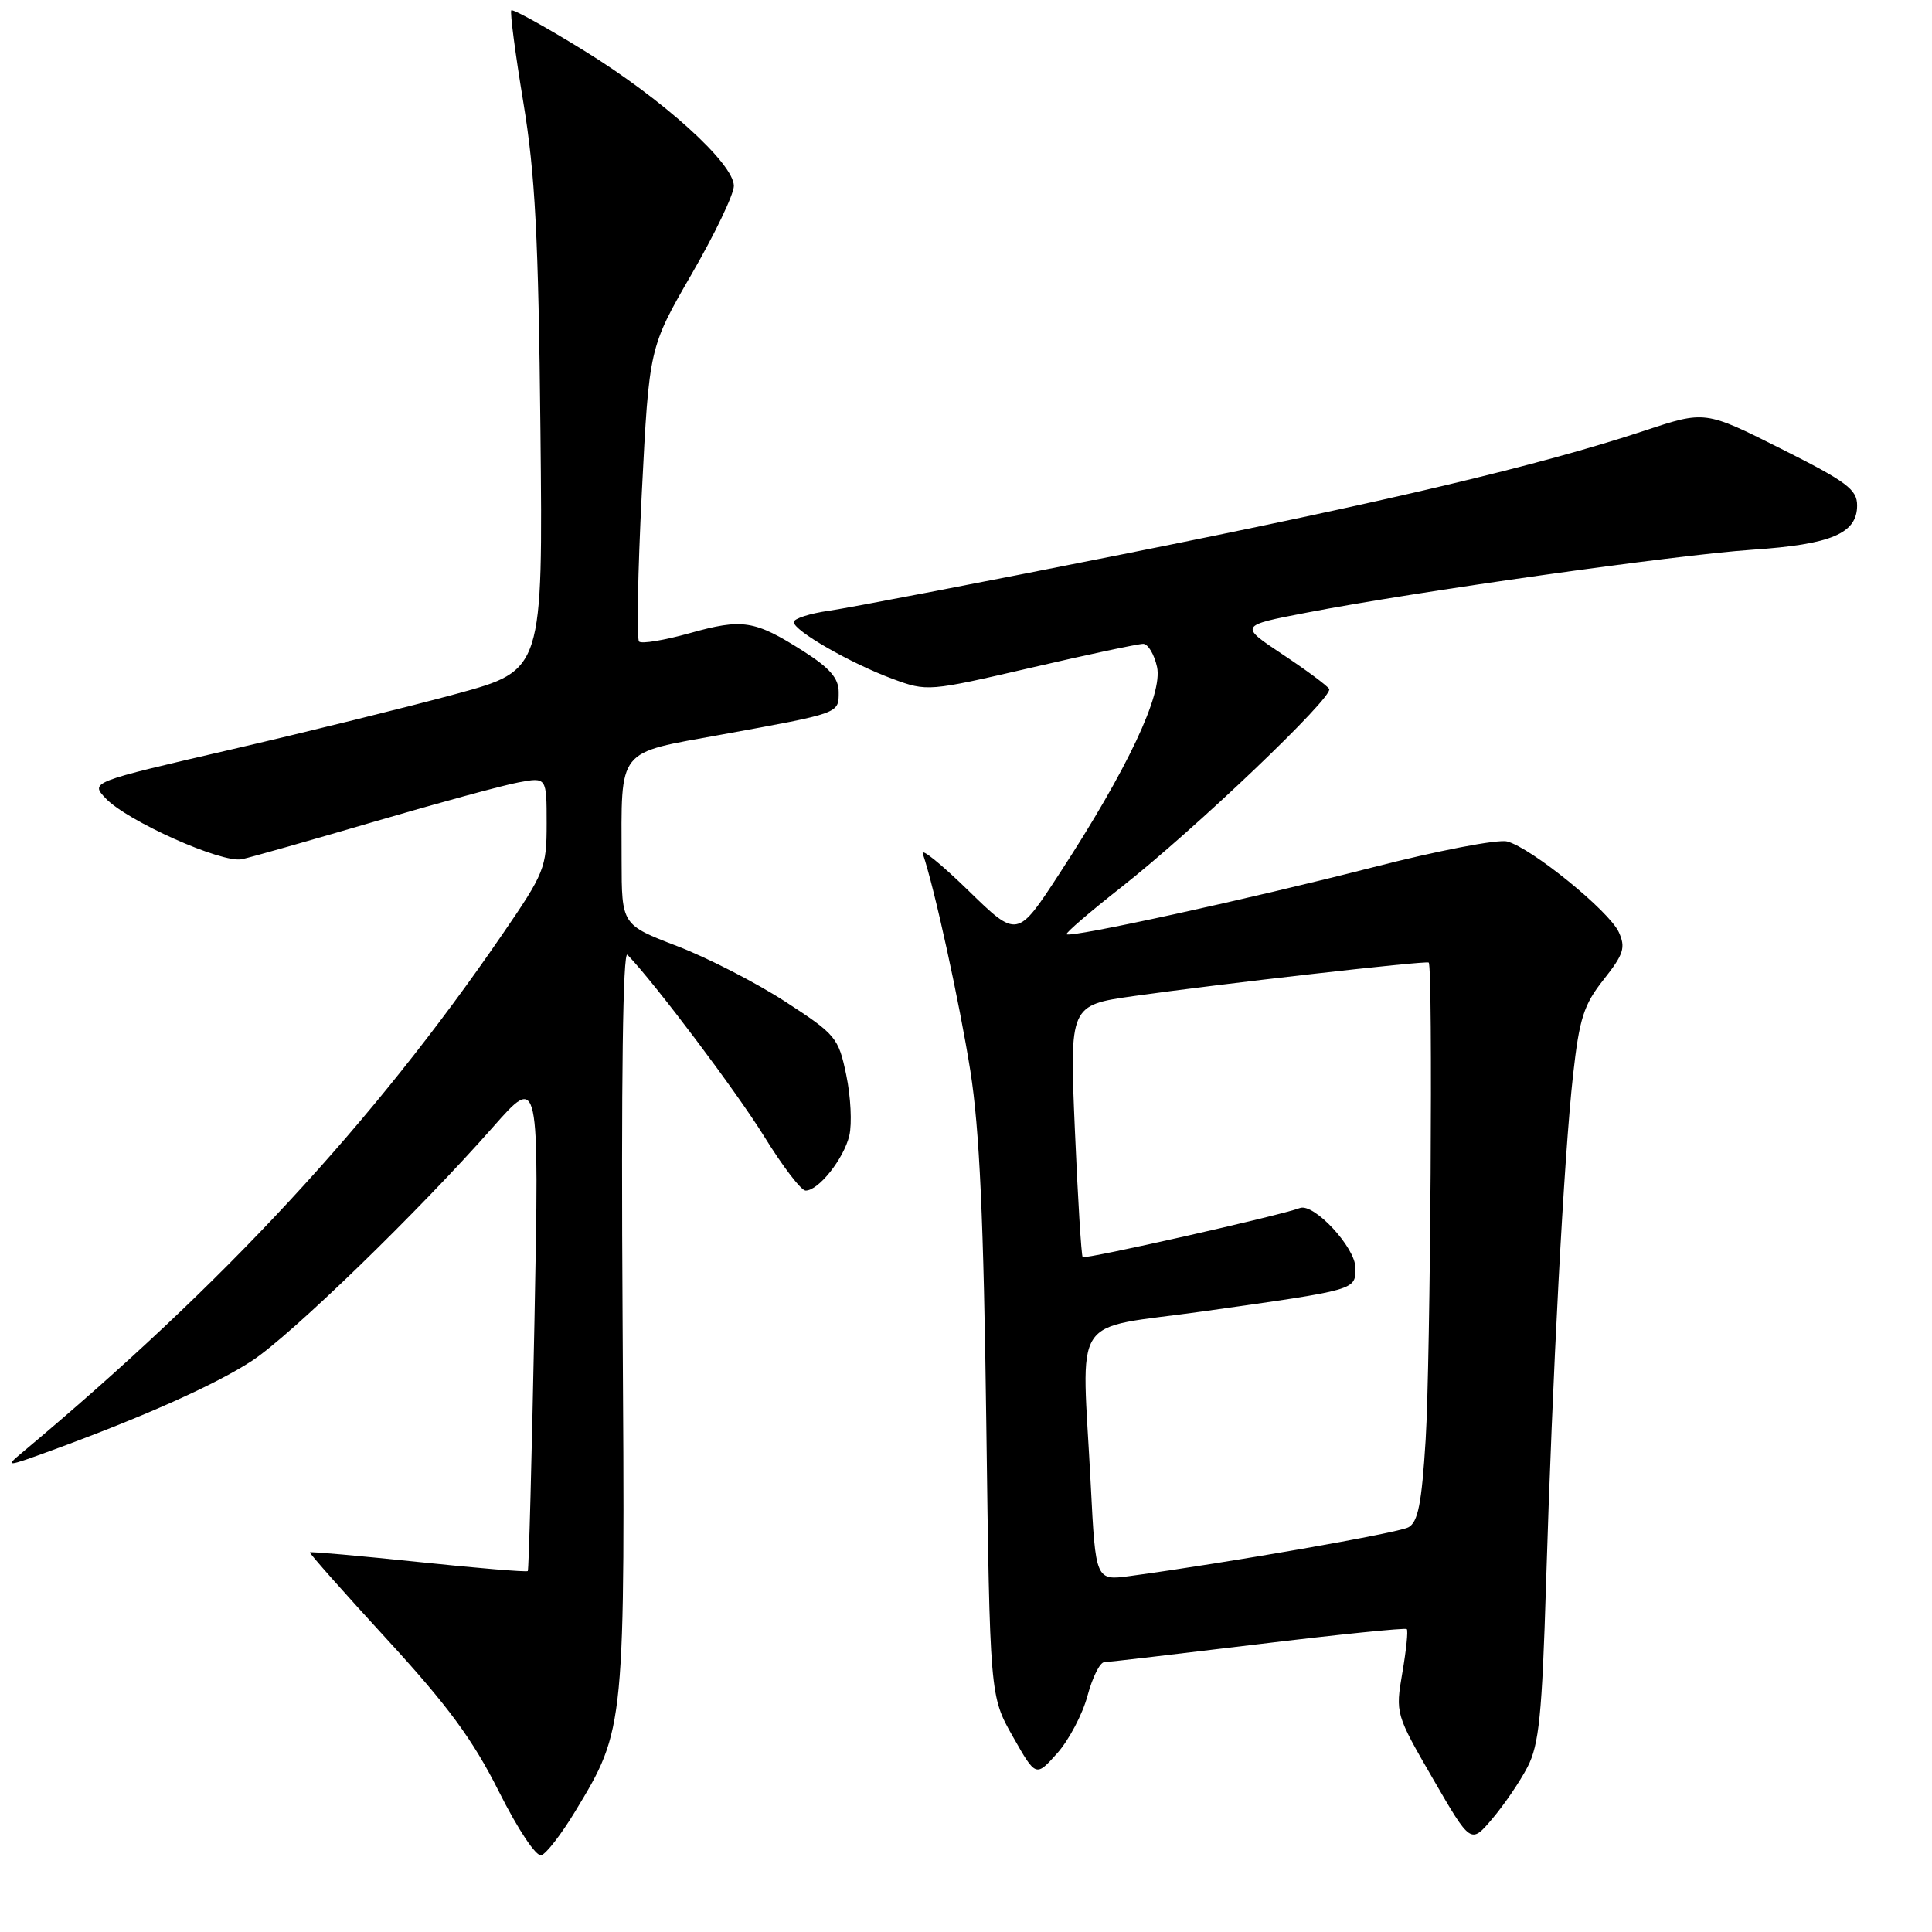 <?xml version="1.0" encoding="UTF-8" standalone="no"?>
<!DOCTYPE svg PUBLIC "-//W3C//DTD SVG 1.1//EN" "http://www.w3.org/Graphics/SVG/1.1/DTD/svg11.dtd" >
<svg xmlns="http://www.w3.org/2000/svg" xmlns:xlink="http://www.w3.org/1999/xlink" version="1.1" viewBox="0 0 258 258">
 <g >
 <path fill="currentColor"
d=" M 76.79 241.93 C 83.51 230.82 83.49 230.99 83.14 176.00 C 82.94 144.24 83.18 126.86 83.79 127.50 C 87.49 131.34 98.35 145.78 102.05 151.76 C 104.50 155.73 106.98 158.99 107.58 158.99 C 109.30 159.01 112.68 154.75 113.42 151.64 C 113.79 150.06 113.61 146.43 113.01 143.56 C 111.97 138.56 111.63 138.15 104.87 133.76 C 100.99 131.24 94.49 127.90 90.42 126.34 C 83.02 123.50 83.02 123.50 83.01 114.87 C 82.99 99.71 82.23 100.67 96.34 98.10 C 112.26 95.20 112.00 95.30 112.00 92.41 C 112.00 90.57 110.81 89.20 107.25 86.94 C 100.77 82.82 99.16 82.57 92.08 84.56 C 88.71 85.50 85.67 86.01 85.34 85.67 C 85.01 85.34 85.17 76.38 85.71 65.75 C 86.69 46.43 86.69 46.43 92.34 36.64 C 95.46 31.25 98.00 25.94 98.00 24.83 C 98.00 21.82 88.50 13.23 77.98 6.75 C 72.86 3.59 68.49 1.18 68.28 1.38 C 68.08 1.59 68.80 7.10 69.88 13.63 C 71.47 23.27 71.90 31.52 72.17 57.50 C 72.50 89.50 72.50 89.50 61.00 92.64 C 54.67 94.36 41.08 97.72 30.78 100.11 C 12.07 104.44 12.07 104.44 14.10 106.60 C 16.95 109.64 29.65 115.31 32.31 114.74 C 33.51 114.48 41.47 112.22 50.00 109.72 C 58.53 107.22 67.19 104.86 69.25 104.48 C 73.00 103.78 73.00 103.78 73.00 109.97 C 73.00 115.89 72.74 116.54 67.05 124.83 C 49.75 150.03 29.93 171.42 3.00 193.94 C 0.60 195.94 0.77 195.93 7.00 193.65 C 19.30 189.15 28.85 184.87 33.67 181.71 C 38.90 178.27 55.93 161.75 65.84 150.50 C 72.01 143.50 72.01 143.50 71.37 176.50 C 71.01 194.65 70.62 209.63 70.48 209.80 C 70.35 209.96 63.79 209.42 55.91 208.59 C 48.02 207.77 41.49 207.18 41.38 207.30 C 41.28 207.41 45.90 212.63 51.66 218.90 C 59.80 227.77 63.13 232.29 66.61 239.22 C 69.18 244.34 71.60 247.97 72.29 247.75 C 72.96 247.54 74.98 244.92 76.79 241.93 Z  M 203.99 235.96 C 205.52 233.00 205.93 229.01 206.46 211.46 C 207.31 183.56 208.85 154.55 210.06 143.61 C 210.91 135.98 211.49 134.17 214.16 130.80 C 216.83 127.43 217.11 126.54 216.18 124.49 C 214.89 121.66 204.47 113.20 201.26 112.37 C 200.02 112.05 191.92 113.61 183.26 115.84 C 166.97 120.02 142.94 125.28 142.43 124.76 C 142.26 124.60 145.55 121.77 149.74 118.48 C 159.56 110.76 178.14 93.03 177.50 92.00 C 177.23 91.56 174.42 89.47 171.25 87.37 C 165.50 83.54 165.50 83.54 174.50 81.81 C 189.06 79.00 223.73 74.11 234.00 73.41 C 244.57 72.70 248.00 71.24 248.00 67.49 C 248.00 65.36 246.60 64.32 237.85 59.93 C 227.70 54.83 227.70 54.83 219.62 57.51 C 205.43 62.20 185.42 66.93 150.00 74.00 C 131.03 77.78 113.36 81.18 110.75 81.55 C 108.14 81.92 106.00 82.61 106.00 83.07 C 106.00 84.22 113.54 88.56 119.21 90.66 C 123.81 92.36 124.00 92.34 137.68 89.17 C 145.28 87.40 152.03 85.97 152.67 85.98 C 153.31 85.99 154.14 87.38 154.51 89.06 C 155.31 92.67 150.55 102.75 141.48 116.66 C 135.85 125.30 135.85 125.30 129.29 118.90 C 125.67 115.38 122.95 113.17 123.23 114.00 C 124.78 118.53 128.13 133.86 129.58 143.00 C 130.81 150.80 131.36 162.87 131.71 190.00 C 132.19 226.50 132.19 226.50 135.26 231.91 C 138.33 237.32 138.33 237.32 141.18 234.13 C 142.74 232.38 144.56 228.93 145.22 226.47 C 145.88 224.01 146.88 221.99 147.46 221.97 C 148.03 221.95 157.28 220.87 168.00 219.57 C 178.72 218.27 187.66 217.36 187.86 217.55 C 188.06 217.73 187.79 220.35 187.27 223.37 C 186.34 228.81 186.36 228.91 191.37 237.56 C 196.41 246.27 196.41 246.27 199.28 242.88 C 200.86 241.02 202.98 237.91 203.99 235.96 Z  M 145.66 198.29 C 144.47 174.86 142.65 177.66 160.75 175.11 C 181.35 172.20 181.00 172.30 181.00 169.29 C 181.00 166.59 175.45 160.62 173.59 161.32 C 170.98 162.32 144.88 168.21 144.58 167.87 C 144.40 167.67 143.93 160.01 143.54 150.87 C 142.83 134.23 142.83 134.23 151.43 133.01 C 162.56 131.43 190.41 128.26 190.79 128.54 C 191.37 128.96 191.03 181.82 190.38 192.29 C 189.85 200.81 189.36 203.27 188.07 203.96 C 186.63 204.73 163.98 208.69 150.91 210.46 C 146.31 211.08 146.31 211.08 145.66 198.29 Z "/>
</g>
</svg>